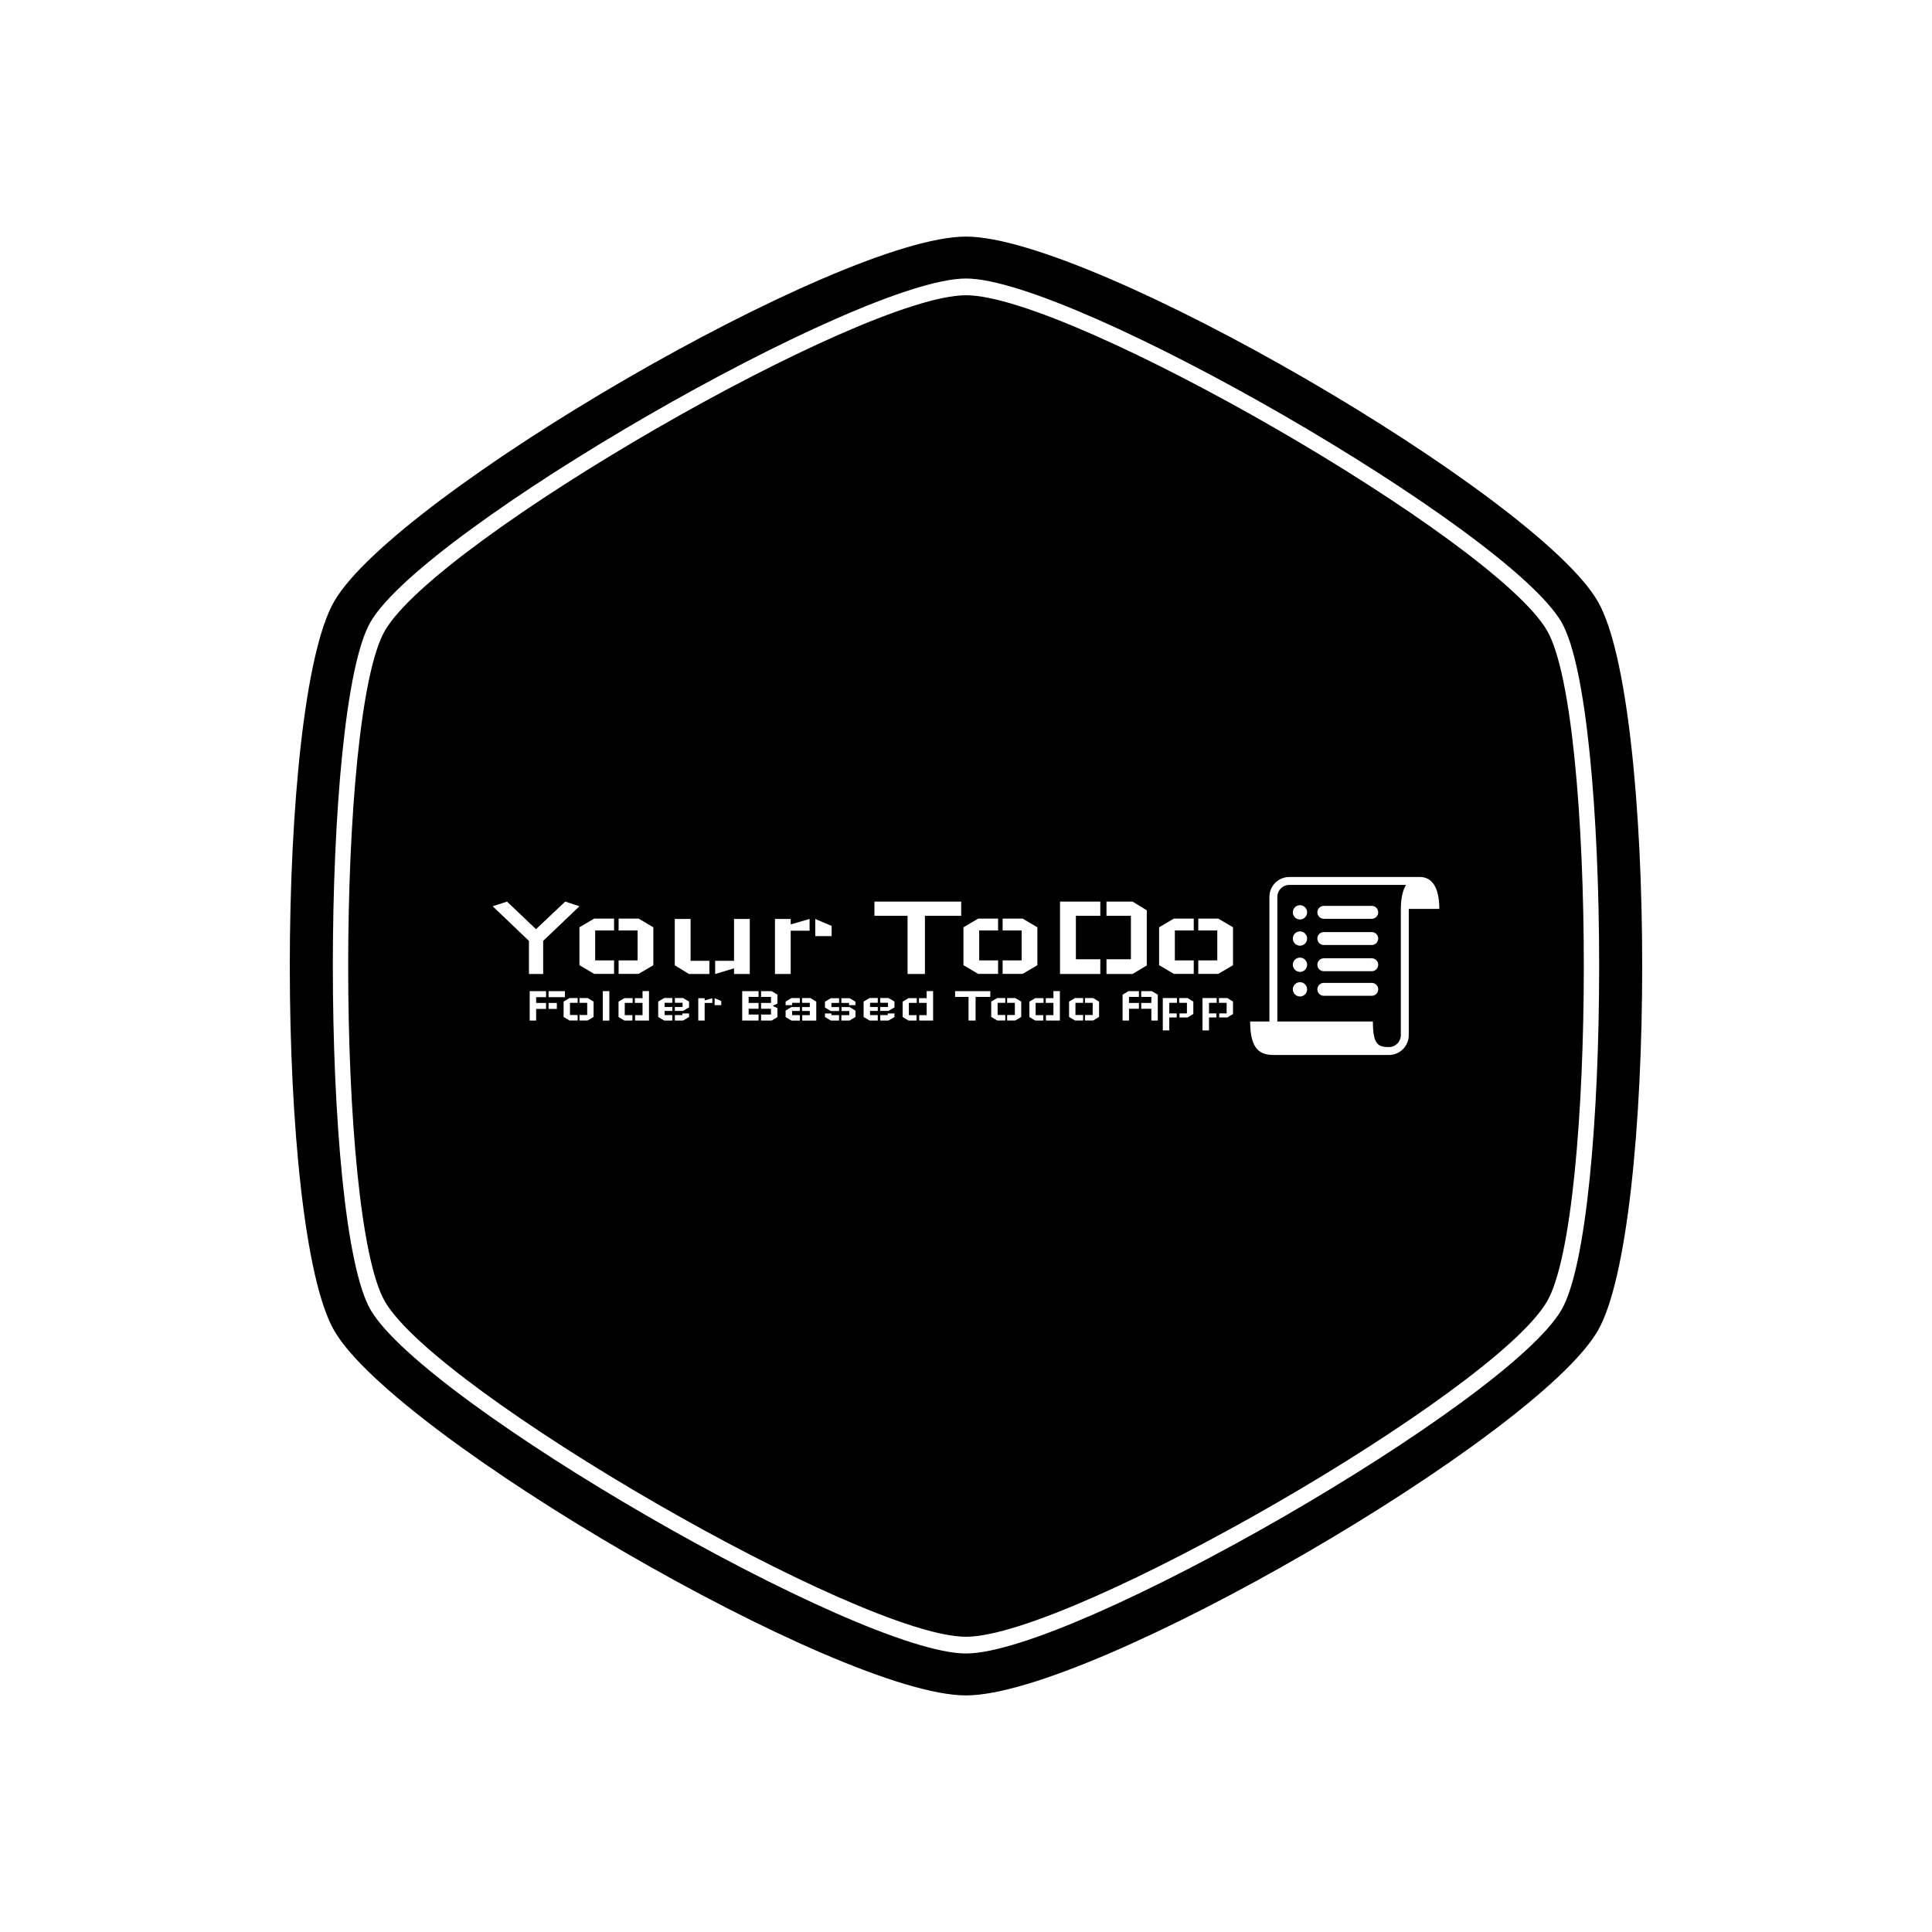 <svg xmlns="http://www.w3.org/2000/svg" version="1.1" xmlns:xlink="http://www.w3.org/1999/xlink" xmlns:svgjs="http://svgjs.dev/svgjs" width="1000" height="1000" viewBox="0 0 1000 1000"><rect width="1000" height="1000" fill="#ffffff"></rect><g transform="matrix(0.7,0,0,0.7,150,106.25)"><svg viewBox="0 0 320 360" data-background-color="#141414" preserveAspectRatio="xMidYMid meet" height="1125" width="1000" xmlns="http://www.w3.org/2000/svg" xmlns:xlink="http://www.w3.org/1999/xlink"><g id="tight-bounds" transform="matrix(1,0,0,1,0,0)"><svg viewBox="0 0 320 360" height="360" width="320"><g><svg></svg></g><g><svg viewBox="0 0 320 360" height="360" width="320"><g><path xmlns="http://www.w3.org/2000/svg" d="M297.491 100.645c-12.426-21.51-112.674-79.355-137.491-79.355-24.817 0-125.028 57.845-137.491 79.355-11.591 20.02-11.591 138.726 0 158.746 12.463 21.474 112.674 79.319 137.491 79.319 24.817 0 125.064-57.845 137.491-79.355 11.591-20.02 11.591-138.69 0-158.71zM309.481 93.705c-14.461-24.998-119.469-86.295-149.481-86.295-30.012 0-135.02 61.297-149.481 86.295-14.025 24.199-14.025 148.391 0 172.59 14.461 24.998 119.469 86.295 149.481 86.295 30.012 0 135.02-61.297 149.481-86.259 14.025-24.235 14.025-148.427 0-172.626zM300.906 261.353c-12.753 22.055-115.472 81.317-140.906 81.318-25.434 0-128.153-59.298-140.906-81.354-11.881-20.529-11.881-142.178 0-162.707 12.753-22.019 115.472-81.281 140.906-81.281 25.434 0 128.153 59.298 140.906 81.318 11.881 20.529 11.881 142.178 0 162.706z" fill="#000000" fill-rule="nonzero" stroke="none" stroke-width="1" stroke-linecap="butt" stroke-linejoin="miter" stroke-miterlimit="10" stroke-dasharray="" stroke-dashoffset="0" font-family="none" font-weight="none" font-size="none" text-anchor="none" style="mix-blend-mode: normal" data-fill-palette-color="tertiary"></path></g><g transform="matrix(1,0,0,1,48,158.941)"><svg viewBox="0 0 224 42.118" height="42.118" width="224"><g><svg viewBox="0 0 286.412 53.853" height="42.118" width="224"><g transform="matrix(1,0,0,1,0,7.443)"><svg viewBox="0 0 224 38.968" height="38.968" width="224"><g id="textblocktransform"><svg viewBox="0 0 224 38.968" height="38.968" width="224" id="textblock"><g><svg viewBox="0 0 224 21.905" height="21.905" width="224"><g transform="matrix(1,0,0,1,0,0)"><svg width="224" viewBox="1.5 -28.75 293.98 28.75" height="21.905" data-palette-color="#ffffff"><path d="M35.95-26.9L21.55-13.15 21.55 0 15.9 0 15.9-13.15 1.5-26.9 7.2-28.75 18.7-17.8 18.7-17.8 30.3-28.75 35.95-26.9ZM35.95-3.5L35.95-18.55 41.8-22 49.7-22 49.7-17.3 42.2-17.3 42.2-5.4 49.7-5.4 49.7-0.05 41.8-0.05 35.95-3.5ZM65.3-3.5L65.3-18.55 59.45-22 51.5-22 51.5-17.3 59.05-17.3 59.05-5.4 51.5-5.4 51.5-0.05 59.45-0.05 65.3-3.5ZM103.59-21.85L103.59 0 97.34 0 97.34-2.25 89.84 0 89.84-5.25 97.34-5.25 97.34-21.85 103.59-21.85ZM73.8-21.85L73.8-3.45 79.45 0 87.55 0 87.55-5.25 80.09-5.25 80.09-21.85 73.8-21.85ZM113.59 0L113.59-21.85 119.84-21.85 119.84-19.7 127.34-21.85 127.34-17.2 119.84-17.2 119.84 0 113.59 0ZM136.09-15.05L136.09-19.1 129.59-21.85 129.59-15.05 136.09-15.05ZM187.54-28.75L187.54-23.1 173.14-23.1 173.14 0 166.24 0 166.24-23.1 153.09-23.1 153.09-28.75 187.54-28.75ZM188.44-3.5L188.44-18.55 194.29-22 202.19-22 202.19-17.3 194.69-17.3 194.69-5.4 202.19-5.4 202.19-0.05 194.29-0.05 188.44-3.5ZM217.79-3.5L217.79-18.55 211.94-22 203.99-22 203.99-17.3 211.54-17.3 211.54-5.4 203.99-5.4 203.99-0.05 211.94-0.05 217.79-3.5ZM226.78 0L226.78-28.75 242.78-28.75 242.78-23.1 233.08-23.1 233.08-5.85 242.78-5.85 242.78 0 226.78 0ZM261.23-3.4L261.23-25.3 255.58-28.75 245.23-28.75 245.23-23.1 254.93-23.1 254.93-5.85 245.23-5.85 245.23 0 255.58 0 261.23-3.4ZM266.13-3.5L266.13-18.55 271.98-22 279.88-22 279.88-17.3 272.38-17.3 272.38-5.4 279.88-5.4 279.88-0.05 271.98-0.05 266.13-3.5ZM295.48-3.5L295.48-18.55 289.63-22 281.68-22 281.68-17.3 289.23-17.3 289.23-5.4 281.68-5.4 281.68-0.05 289.63-0.05 295.48-3.5Z" opacity="1" transform="matrix(1,0,0,1,0,0)" fill="#ffffff" class="wordmark-text-0" data-fill-palette-color="quaternary" id="text-0"></path></svg></g></svg></g><g transform="matrix(1,0,0,1,11.2,27.076)"><svg viewBox="0 0 212.8 11.892" height="11.892" width="212.8"><g transform="matrix(1,0,0,1,0,0)"><svg width="212.8" viewBox="5 -28.8 688 38.45" height="11.892" data-palette-color="#ffffff"><path d="M5-28.75L5-28.75 21-28.75 21-22.85 11.3-22.85 11.3-17.2 21-17.2 21-11.35 11.3-11.35 11.3 0 5 0 5-28.75ZM39.45-22.85L39.45-22.85 39.45-28.75 23.45-28.75 23.45-22.85 39.45-22.85ZM31.55-11.35L31.55-11.35 31.55-17.2 23.45-17.2 23.45-11.35 31.55-11.35ZM38.15-3.5L38.15-18.55 44-22 51.9-22 51.9-17.3 44.4-17.3 44.4-5.4 51.9-5.4 51.9-0.05 44-0.05 38.15-3.5ZM67.5-3.5L67.5-18.55 61.65-22 53.7-22 53.7-17.3 61.25-17.3 61.25-5.4 53.7-5.4 53.7-0.05 61.65-0.05 67.5-3.5ZM76.5 0.05L76.5-28.75 82.9-28.75 82.9 0.05 76.5 0.05ZM121.69-28.8L121.69 0 108.09 0 108.09-5.25 115.39-5.25 115.39-17.25 107.89-17.25 107.89-21.9 115.39-21.9 115.39-28.8 121.69-28.8ZM91.89-3.45L91.89-18.45 97.59-21.9 105.69-21.9 105.69-17.25 97.99-17.25 97.99-5.25 105.49-5.25 105.49 0 97.59 0 91.89-3.45ZM160.89-18.55L160.89-12.85 154.99-9.4 146.99-9.4 146.99-13.25 154.54-13.25 154.54-17.35 146.99-17.35 146.99-22.05 154.99-22.05 160.89-18.55ZM154.34-6.95L160.89-6.95 160.89-3.45 154.99 0 146.99 0 146.99-5.3 154.34-5.3 154.34-6.95ZM130.69-18.55L130.69-3.45 136.59 0 144.54 0 144.54-5.3 136.99-5.3 136.99-9.4 144.54-9.4 144.54-13.25 136.99-13.25 136.99-17.35 144.54-17.35 144.54-22.05 136.59-22.05 130.69-18.55ZM169.89 0L169.89-21.85 176.14-21.85 176.14-19.7 183.64-21.85 183.64-17.2 176.14-17.2 176.14 0 169.89 0ZM192.39-15.05L192.39-19.1 185.89-21.85 185.89-15.05 192.39-15.05ZM212.88 0L212.88-28.75 228.88-28.75 228.88-23.1 219.18-23.1 219.18-17.2 228.88-17.2 228.88-11.5 219.18-11.5 219.18-5.85 228.88-5.85 228.88 0 212.88 0ZM241.68 0L247.33-3.4 247.33-12.15 242.63-14.35 247.33-16.6 247.33-25.3 241.68-28.75 231.33-28.75 231.33-23.1 241.03-23.1 241.03-17.2 231.33-17.2 231.33-11.5 241.03-11.5 241.03-5.85 231.33-5.85 231.33 0 241.68 0ZM255.33-3.4L255.33-9.75 261.03-13.2 269.23-13.2 269.23-9.35 261.68-9.35 261.68-5.25 269.23-5.25 269.23 0.05 261.03 0.05 255.33-3.4ZM261.68-15.05L255.33-15.05 255.33-18.5 261.03-22 269.23-22 269.23-17.3 261.68-17.3 261.68-15.05ZM285.33 0.05L285.33-18.5 279.63-22 271.43-22 271.43-17.3 278.98-17.3 278.98-13.2 271.43-13.2 271.43-9.35 278.98-9.35 278.98-5.25 271.63-5.25 271.63 0.05 285.33 0.05ZM323.63-9.7L323.63-3.45 317.93 0 309.88 0 309.88-5.25 317.58-5.25 317.58-9.3 310.03-9.3 310.03-13.2 317.93-13.2 323.63-9.7ZM293.83-12.75L293.83-18.4 299.53-21.85 307.63-21.85 307.63-17.2 300.13-17.2 300.13-13.2 307.63-13.2 307.63-9.3 299.53-9.3 293.83-12.75ZM293.83-6.95L300.13-6.95 300.13-5.25 307.63-5.25 307.63 0 299.53 0 293.83-3.45 293.83-6.95ZM323.63-15.05L317.38-15.05 317.38-17.2 309.88-17.2 309.88-21.85 317.93-21.85 323.63-18.4 323.63-15.05ZM361.83-18.55L361.83-12.85 355.93-9.4 347.93-9.4 347.93-13.25 355.48-13.25 355.48-17.35 347.93-17.35 347.93-22.05 355.93-22.05 361.83-18.55ZM355.28-6.95L361.83-6.95 361.83-3.45 355.93 0 347.93 0 347.93-5.3 355.28-5.3 355.28-6.95ZM331.63-18.55L331.63-3.45 337.53 0 345.48 0 345.48-5.3 337.93-5.3 337.93-9.4 345.48-9.4 345.48-13.25 337.93-13.25 337.93-17.35 345.48-17.35 345.48-22.05 337.53-22.05 331.63-18.55ZM399.62-28.8L399.62 0 386.02 0 386.02-5.25 393.32-5.25 393.32-17.25 385.82-17.25 385.82-21.9 393.32-21.9 393.32-28.8 399.62-28.8ZM369.82-3.45L369.82-18.45 375.52-21.9 383.62-21.9 383.62-17.25 375.92-17.25 375.92-5.25 383.42-5.25 383.42 0 375.52 0 369.82-3.45ZM455.57-28.75L455.57-23.1 441.17-23.1 441.17 0 434.27 0 434.27-23.1 421.12-23.1 421.12-28.75 455.57-28.75ZM456.47-3.5L456.47-18.55 462.32-22 470.22-22 470.22-17.3 462.72-17.3 462.72-5.4 470.22-5.4 470.22-0.05 462.32-0.05 456.47-3.5ZM485.82-3.5L485.82-18.55 479.97-22 472.02-22 472.02-17.3 479.57-17.3 479.57-5.4 472.02-5.4 472.02-0.05 479.97-0.05 485.82-3.5ZM523.61-28.8L523.61 0 510.01 0 510.01-5.25 517.31-5.25 517.31-17.25 509.81-17.25 509.81-21.9 517.31-21.9 517.31-28.8 523.61-28.8ZM493.81-3.45L493.81-18.45 499.51-21.9 507.61-21.9 507.61-17.25 499.91-17.25 499.91-5.25 507.41-5.25 507.41 0 499.51 0 493.81-3.45ZM532.61-3.5L532.61-18.55 538.46-22 546.36-22 546.36-17.3 538.86-17.3 538.86-5.4 546.36-5.4 546.36-0.05 538.46-0.05 532.61-3.5ZM561.96-3.5L561.96-18.55 556.11-22 548.16-22 548.16-17.3 555.71-17.3 555.71-5.4 548.16-5.4 548.16-0.05 556.11-0.05 561.96-3.5ZM584.95-25.3L584.95-25.3 590.65-28.75 600.95-28.75 600.95-23.1 591.25-23.1 591.25-17.2 600.95-17.2 600.95-11.5 591.25-11.5 591.25 0 584.95 0 584.95-25.3ZM619.4-25.3L619.4-25.3 613.5-28.75 603.2-28.75 603.2-23.1 613.1-23.1 613.1-17.2 603.2-17.2 603.2-11.5 613.1-11.5 613.1 0 619.4 0 619.4-25.3ZM654.15-18.55L654.15-6.4 648.55-3 640.65-3 640.65-7 647.9-7 647.9-17.3 640.35-17.3 640.35-22 648.55-22 654.15-18.55ZM624.3 9.65L624.3-22 638.15-22 638.15-17.3 630.65-17.3 630.65-7 637.9-7 637.9-3 630.65-3 630.65 9.65 624.3 9.65ZM693-18.55L693-6.4 687.4-3 679.5-3 679.5-7 686.75-7 686.75-17.3 679.2-17.3 679.2-22 687.4-22 693-18.55ZM663.15 9.65L663.15-22 677-22 677-17.3 669.5-17.3 669.5-7 676.75-7 676.75-3 669.5-3 669.5 9.65 663.15 9.65Z" opacity="1" transform="matrix(1,0,0,1,0,0)" fill="#ffffff" class="slogan-text-1" data-fill-palette-color="quaternary" id="text-1"></path></svg></g></svg></g></svg></g></svg></g><g transform="matrix(1,0,0,1,229.171,0)"><svg viewBox="0 0 57.241 53.853" height="53.853" width="57.241"><g><svg xmlns="http://www.w3.org/2000/svg" xmlns:xlink="http://www.w3.org/1999/xlink" version="1.1" x="0" y="0" viewBox="5 7.664 90 84.674" enable-background="new 0 0 100 100" xml:space="preserve" height="53.853" width="57.241" class="icon-icon-0" data-fill-palette-color="quaternary" id="icon-0"><g fill="#ffffff" data-fill-palette-color="quaternary"><path d="M32.107 24.469c0 1.879-1.521 3.402-3.4 3.402-1.877 0-3.4-1.523-3.4-3.402 0-1.875 1.523-3.398 3.4-3.398C30.586 21.07 32.107 22.594 32.107 24.469z" fill="#ffffff" data-fill-palette-color="quaternary"></path><path d="M32.107 36.938c0 1.88-1.521 3.398-3.4 3.398-1.877 0-3.4-1.519-3.4-3.398 0-1.877 1.523-3.398 3.4-3.398C30.586 33.54 32.107 35.062 32.107 36.938z" fill="#ffffff" data-fill-palette-color="quaternary"></path><circle cx="28.707" cy="49.408" r="3.4" fill="#ffffff" data-fill-palette-color="quaternary"></circle><path d="M62.854 27.541H40.041c-1.693 0-3.069-1.374-3.069-3.072 0-1.694 1.376-3.068 3.069-3.068h22.813c1.696 0 3.069 1.374 3.069 3.068C65.924 26.167 64.551 27.541 62.854 27.541z" fill="#ffffff" data-fill-palette-color="quaternary"></path><path d="M62.854 40.011H40.041c-1.693 0-3.069-1.376-3.069-3.072s1.376-3.072 3.069-3.072h22.813c1.696 0 3.069 1.376 3.069 3.072S64.551 40.011 62.854 40.011z" fill="#ffffff" data-fill-palette-color="quaternary"></path><path d="M62.854 52.479H40.041c-1.693 0-3.069-1.376-3.069-3.07 0-1.699 1.376-3.072 3.069-3.072h22.813c1.696 0 3.069 1.373 3.069 3.072C65.924 51.103 64.551 52.479 62.854 52.479z" fill="#ffffff" data-fill-palette-color="quaternary"></path><circle cx="28.707" cy="61.102" r="3.4" fill="#ffffff" data-fill-palette-color="quaternary"></circle><path d="M62.854 64.174H40.041c-1.693 0-3.069-1.375-3.069-3.072 0-1.696 1.376-3.069 3.069-3.069h22.813c1.696 0 3.069 1.373 3.069 3.069C65.924 62.799 64.551 64.174 62.854 64.174z" fill="#ffffff" data-fill-palette-color="quaternary"></path><path d="M95 22.852c0-11.092-4.096-15.188-9.152-15.188H23.602c-5.199 0-9.432 4.229-9.432 9.433v59.298h-0.018H5c0 13.849 5.111 15.943 11.422 15.943h7.18 40.125 7.297c5.203 0 9.434-4.229 9.434-9.433V22.852H95zM76.683 82.904c0 3.12-2.538 5.659-5.659 5.659-5.052 0-7.638-1.078-7.638-12.17H50.207 17.945V17.096c0-3.12 2.534-5.659 5.656-5.659h55.572c-1.496 2.371-2.428 5.96-2.469 11.082-0.012 0.115-0.022 0.23-0.022 0.333V82.904z" fill="#ffffff" data-fill-palette-color="quaternary"></path></g></svg></g></svg></g></svg></g></svg></g></svg></g><defs></defs></svg><rect width="320" height="360" fill="none" stroke="none" visibility="hidden"></rect></g></svg></g></svg>